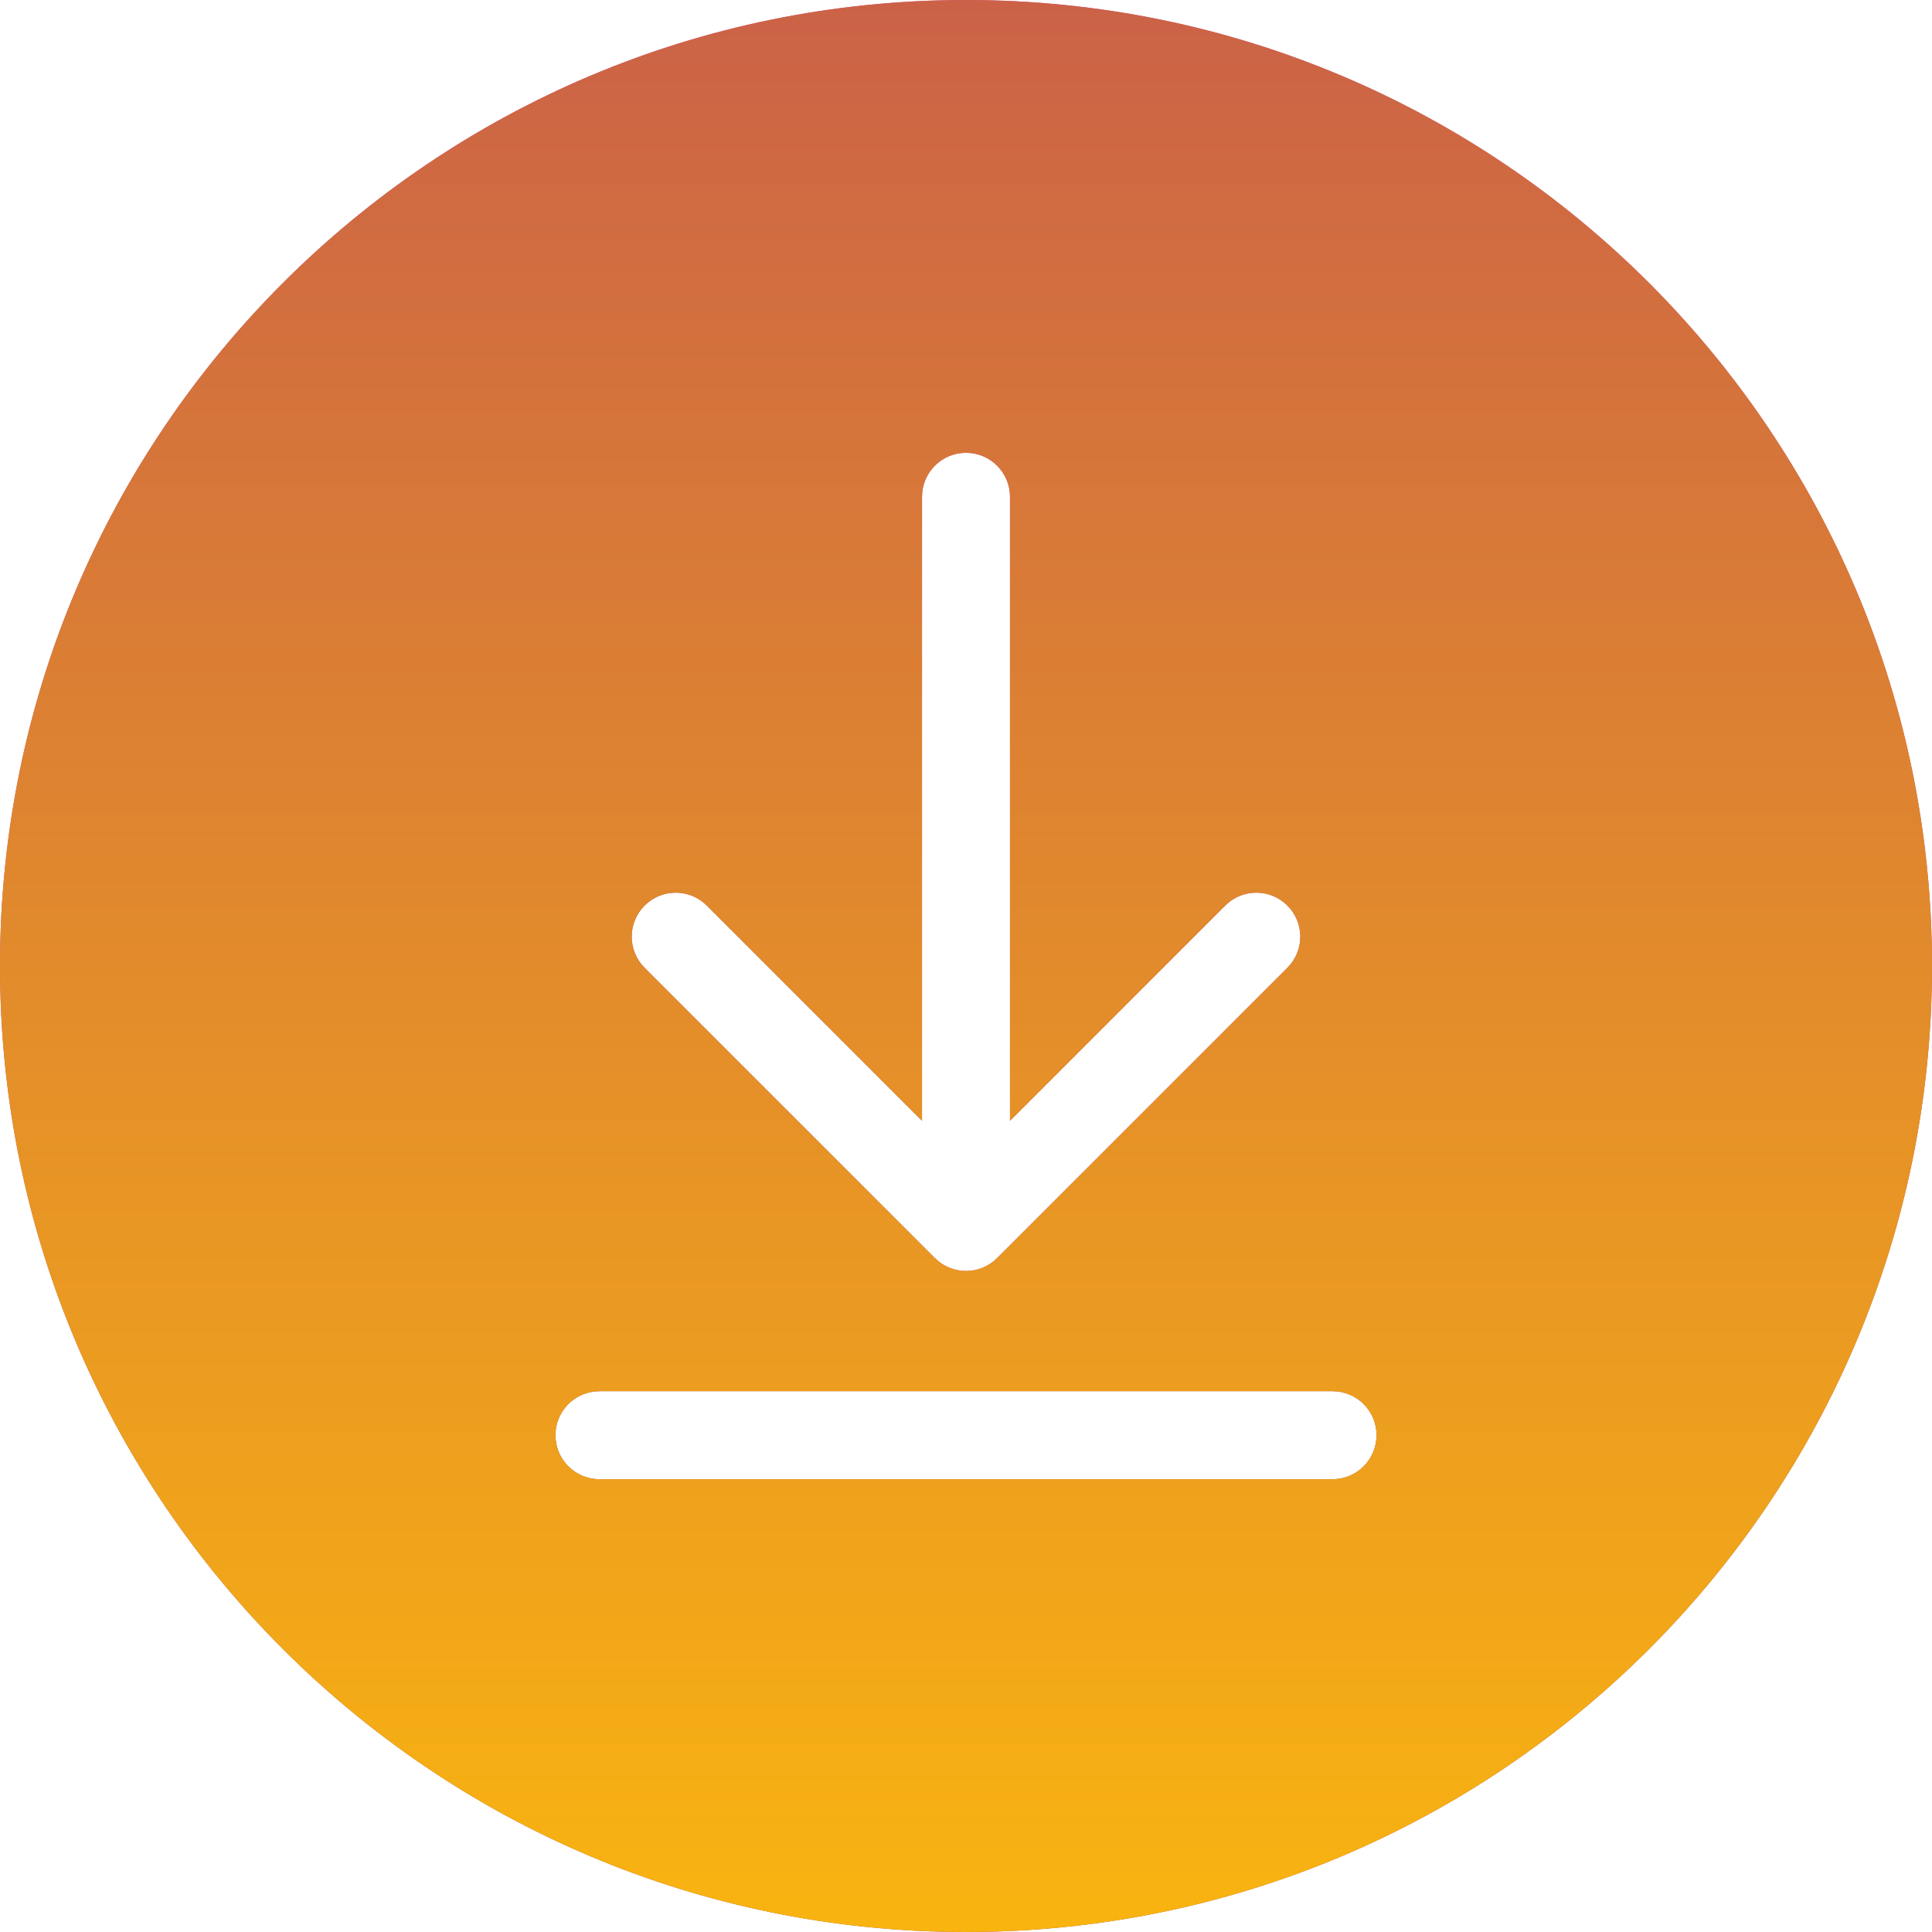 <svg xmlns="http://www.w3.org/2000/svg" width="120" height="120" viewBox="0 0 120 120" fill="none" class="propertyIcon-0-1-1574"><path fill-rule="evenodd" clip-rule="evenodd" d="M60 120C93.137 120 120 93.137 120 60C120 26.863 93.137 0 60 0C26.863 0 0 26.863 0 60C0 93.137 26.863 120 60 120ZM62.732 69.614L76.099 56.247C77.166 55.18 78.896 55.18 79.963 56.247C81.03 57.314 81.03 59.044 79.963 60.111L61.932 78.142C60.865 79.209 59.135 79.209 58.068 78.142L40.037 60.111C38.97 59.044 38.97 57.314 40.037 56.247C41.104 55.18 42.834 55.18 43.901 56.247L57.268 69.614V30.857C57.268 29.348 58.491 28.125 60 28.125C61.509 28.125 62.732 29.348 62.732 30.857V69.614ZM82.768 86.411C84.277 86.411 85.5 87.634 85.5 89.143C85.5 90.652 84.277 91.875 82.768 91.875H37.232C35.723 91.875 34.5 90.652 34.5 89.143C34.5 87.634 35.723 86.411 37.232 86.411H82.768Z" fill="url(#paint0_linear_10126_80945)"></path><path fill-rule="evenodd" clip-rule="evenodd" d="M60 120C93.137 120 120 93.137 120 60C120 26.863 93.137 0 60 0C26.863 0 0 26.863 0 60C0 93.137 26.863 120 60 120ZM62.732 69.614L76.099 56.247C77.166 55.18 78.896 55.18 79.963 56.247C81.03 57.314 81.03 59.044 79.963 60.111L61.932 78.142C60.865 79.209 59.135 79.209 58.068 78.142L40.037 60.111C38.97 59.044 38.97 57.314 40.037 56.247C41.104 55.18 42.834 55.18 43.901 56.247L57.268 69.614V30.857C57.268 29.348 58.491 28.125 60 28.125C61.509 28.125 62.732 29.348 62.732 30.857V69.614ZM82.768 86.411C84.277 86.411 85.5 87.634 85.5 89.143C85.5 90.652 84.277 91.875 82.768 91.875H37.232C35.723 91.875 34.5 90.652 34.5 89.143C34.5 87.634 35.723 86.411 37.232 86.411H82.768Z" fill="url(#paint1_linear_10126_80945)"></path><defs><linearGradient id="paint0_linear_10126_80945" x1="60" y1="0" x2="60" y2="120" gradientUnits="userSpaceOnUse"><stop stop-color="#DD58AE"></stop><stop offset="1" stop-color="#9C4646"></stop></linearGradient><linearGradient id="paint1_linear_10126_80945" x1="60" y1="0" x2="60" y2="120" gradientUnits="userSpaceOnUse"><stop stop-color="#CB6247"></stop><stop offset="0" stop-color="#CB6247"></stop><stop offset="1" stop-color="#F9B410"></stop></linearGradient></defs></svg>